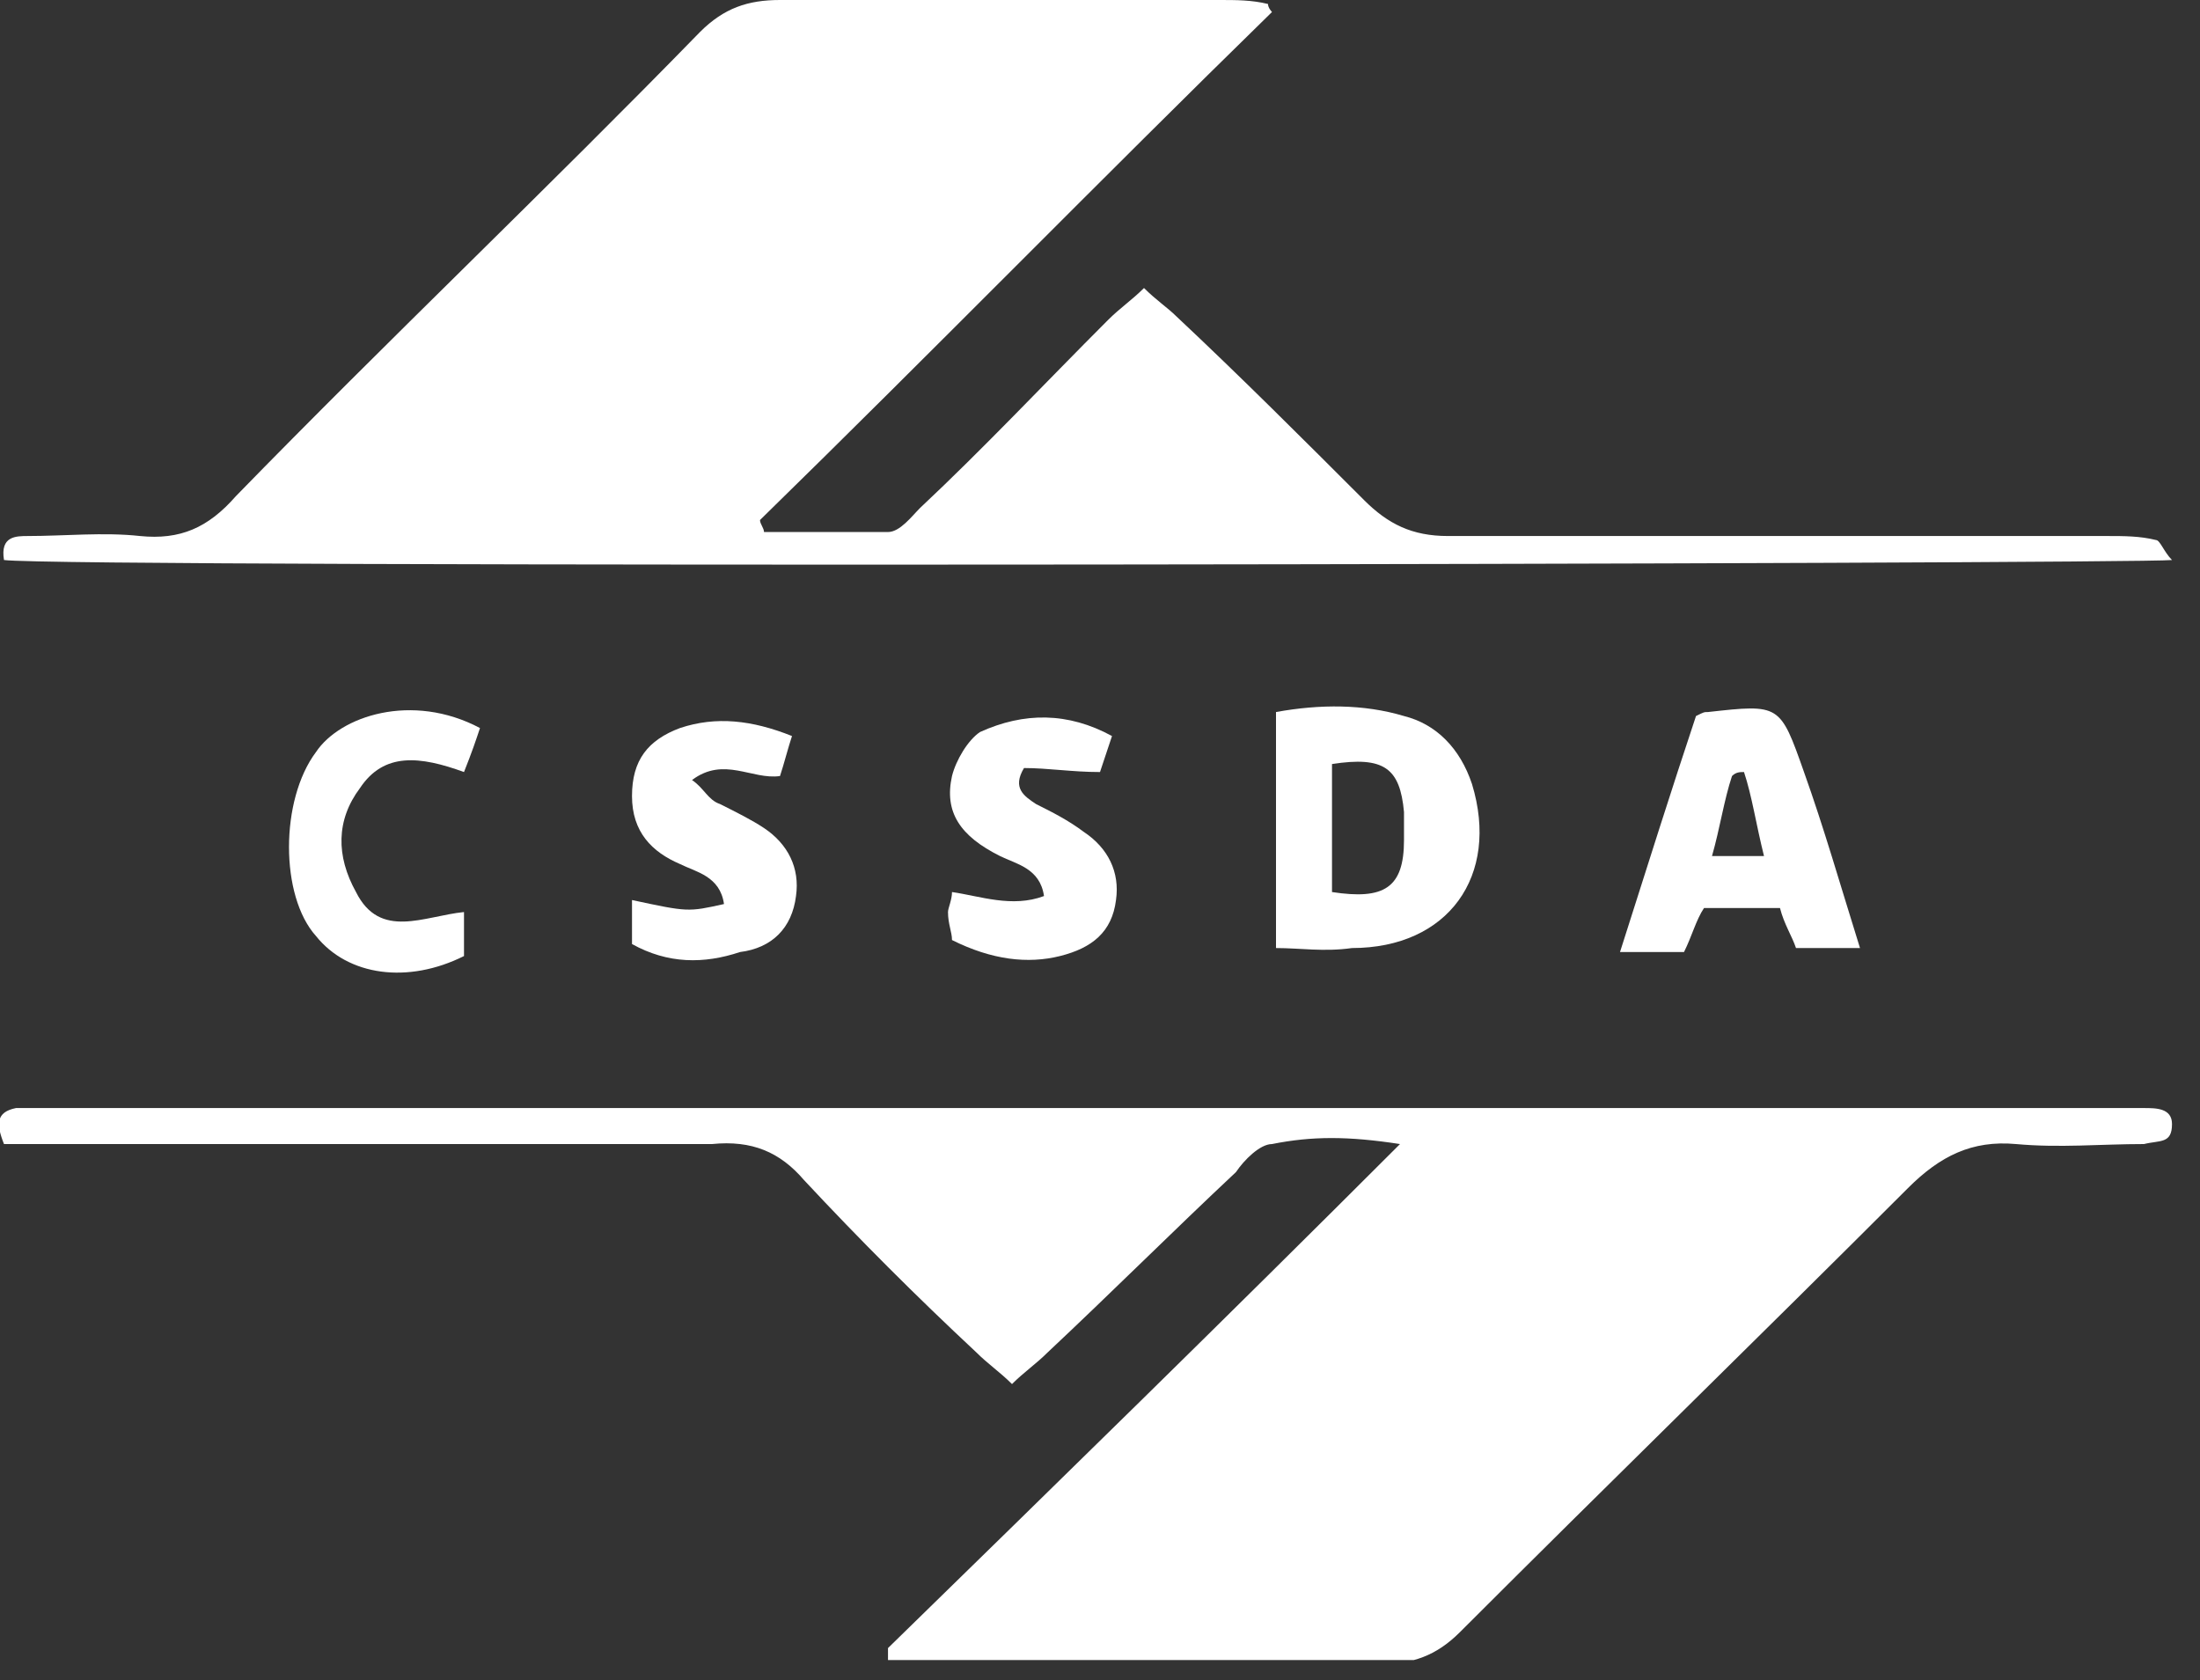 <svg width="55" height="42" viewBox="0 0 55 42" fill="none" xmlns="http://www.w3.org/2000/svg">
<rect x="0" y="0" width="55" height="42" fill="#333333" stroke="none"/>
<g clip-path="url(#clip0)">
<path d="M22.2 41.2C26.4 37.1 30.6 33 35 28.6C33.7 28.4 32.8 28.4 31.8 28.6C31.5 28.6 31.1 29 30.9 29.3C29.3 30.8 27.8 32.3 26.2 33.8C25.9 34.1 25.6 34.3 25.3 34.6C25 34.3 24.7 34.1 24.4 33.8C22.9 32.4 21.5 31 20.1 29.5C19.5 28.8 18.8 28.5 17.8 28.6C12.4 28.6 7 28.6 1.5 28.6C1 28.6 0.6 28.6 0.1 28.6C-0.1 28.1 -0.1 27.8 0.4 27.7C0.8 27.7 1.1 27.7 1.5 27.7C18.6 27.7 35.7 27.7 52.8 27.7C53.1 27.7 53.4 27.7 53.6 27.7C53.9 27.7 54.3 27.7 54.3 28.1C54.3 28.6 54 28.5 53.6 28.6C52.5 28.6 51.5 28.7 50.4 28.6C49.3 28.5 48.5 28.9 47.7 29.7C44 33.4 40.2 37.1 36.5 40.8C35.9 41.4 35.3 41.6 34.5 41.6C30.8 41.6 27 41.6 23.3 41.6C22.9 41.6 22.5 41.6 22.2 41.6C22.2 41.3 22.2 41.2 22.2 41.2Z" fill="white"/>
<path d="M0.1 14C-0 13.4 0.4 13.4 0.7 13.4C1.6 13.4 2.6 13.3 3.5 13.4C4.5 13.5 5.2 13.2 5.9 12.4C9.7 8.5 13.7 4.7 17.5 0.8C18.1 0.2 18.7 0 19.5 0C23.2 0 26.8 0 30.5 0C30.9 0 31.3 0 31.7 0.1C31.7 0.2 31.8 0.3 31.8 0.3C27.5 4.5 23.3 8.8 19 13C19 13.1 19.1 13.2 19.1 13.3C20.1 13.3 21.2 13.3 22.2 13.3C22.5 13.3 22.8 12.9 23 12.7C24.6 11.2 26.1 9.6 27.7 8C28 7.7 28.3 7.5 28.6 7.2C28.9 7.5 29.2 7.7 29.4 7.9C31 9.4 32.6 11 34.1 12.5C34.7 13.1 35.3 13.4 36.2 13.4C41.7 13.4 47.2 13.4 52.7 13.4C53.1 13.4 53.5 13.4 53.9 13.5C54 13.5 54.1 13.8 54.3 14C53.4 14.1 1.6 14.2 0.1 14Z" fill="white"/>
<path d="M31.9 23.7C31.9 21.6 31.9 19.7 31.9 17.8C33 17.6 34.1 17.6 35.1 17.9C35.9 18.1 36.5 18.7 36.8 19.6C37.5 21.9 36.2 23.7 33.8 23.7C33.1 23.8 32.5 23.7 31.9 23.7ZM33.3 19.1C33.3 20.2 33.3 21.2 33.3 22.3C34.6 22.5 35.1 22.2 35.1 21C35.1 20.8 35.1 20.5 35.1 20.3C35 19.2 34.6 18.9 33.3 19.1Z" fill="white"/>
<path d="M42.4 17.9C42.6 17.8 42.6 17.8 42.7 17.8C44.5 17.6 44.5 17.6 45.1 19.3C45.6 20.7 46 22.1 46.5 23.7C45.9 23.7 45.4 23.7 44.9 23.7C44.8 23.4 44.6 23.1 44.5 22.7C43.9 22.7 43.3 22.7 42.6 22.7C42.4 23 42.3 23.4 42.1 23.8C41.6 23.8 41.2 23.8 40.5 23.8C41.2 21.6 41.8 19.7 42.4 17.9ZM43.6 19.3C43.5 19.3 43.4 19.3 43.3 19.4C43.1 20 43 20.7 42.8 21.4C43.3 21.4 43.6 21.4 44.1 21.4C43.9 20.6 43.8 19.9 43.6 19.3Z" fill="white"/>
<path d="M15.8 23.6C15.8 23.2 15.8 22.9 15.8 22.5C17.2 22.8 17.2 22.8 18.1 22.6C18 21.9 17.4 21.8 17 21.6C16.3 21.3 15.8 20.8 15.8 19.9C15.8 19 16.2 18.5 17 18.2C17.9 17.9 18.8 18 19.8 18.4C19.7 18.7 19.6 19.1 19.5 19.4C18.8 19.5 18.1 18.9 17.3 19.5C17.6 19.7 17.7 20 18 20.1C18.4 20.3 18.8 20.5 19.1 20.7C19.7 21.1 20 21.7 19.9 22.4C19.8 23.2 19.3 23.7 18.5 23.8C17.6 24.1 16.7 24.1 15.8 23.6Z" fill="white"/>
<path d="M27.8 18.4C27.7 18.7 27.6 19 27.5 19.3C26.8 19.3 26.2 19.2 25.6 19.2C25.3 19.7 25.6 19.9 25.9 20.1C26.3 20.3 26.7 20.5 27.1 20.8C27.7 21.2 28 21.8 27.9 22.5C27.8 23.3 27.3 23.7 26.5 23.9C25.7 24.1 24.8 24 23.8 23.5C23.8 23.3 23.7 23.1 23.7 22.8C23.7 22.7 23.8 22.5 23.8 22.3C24.5 22.4 25.3 22.7 26.1 22.4C26 21.7 25.4 21.6 25 21.4C24 20.9 23.6 20.3 23.8 19.4C23.9 19 24.2 18.5 24.5 18.3C25.6 17.8 26.7 17.8 27.8 18.4Z" fill="white"/>
<path d="M11.6 19.3C10.5 18.9 9.6 18.8 9 19.7C8.4 20.5 8.4 21.4 8.9 22.3C9.5 23.5 10.6 22.9 11.6 22.8C11.6 23.2 11.6 23.5 11.6 23.9C10.2 24.6 8.7 24.4 7.9 23.4C7 22.4 7 20 7.9 18.8C8.5 17.9 10.3 17.3 12 18.2C11.9 18.5 11.8 18.8 11.6 19.3Z" fill="white"/>
</g>
<defs>
<clipPath id="clip0">
<rect width="54.3" height="41.5" fill="white"/>
</clipPath>
</defs>
</svg>
